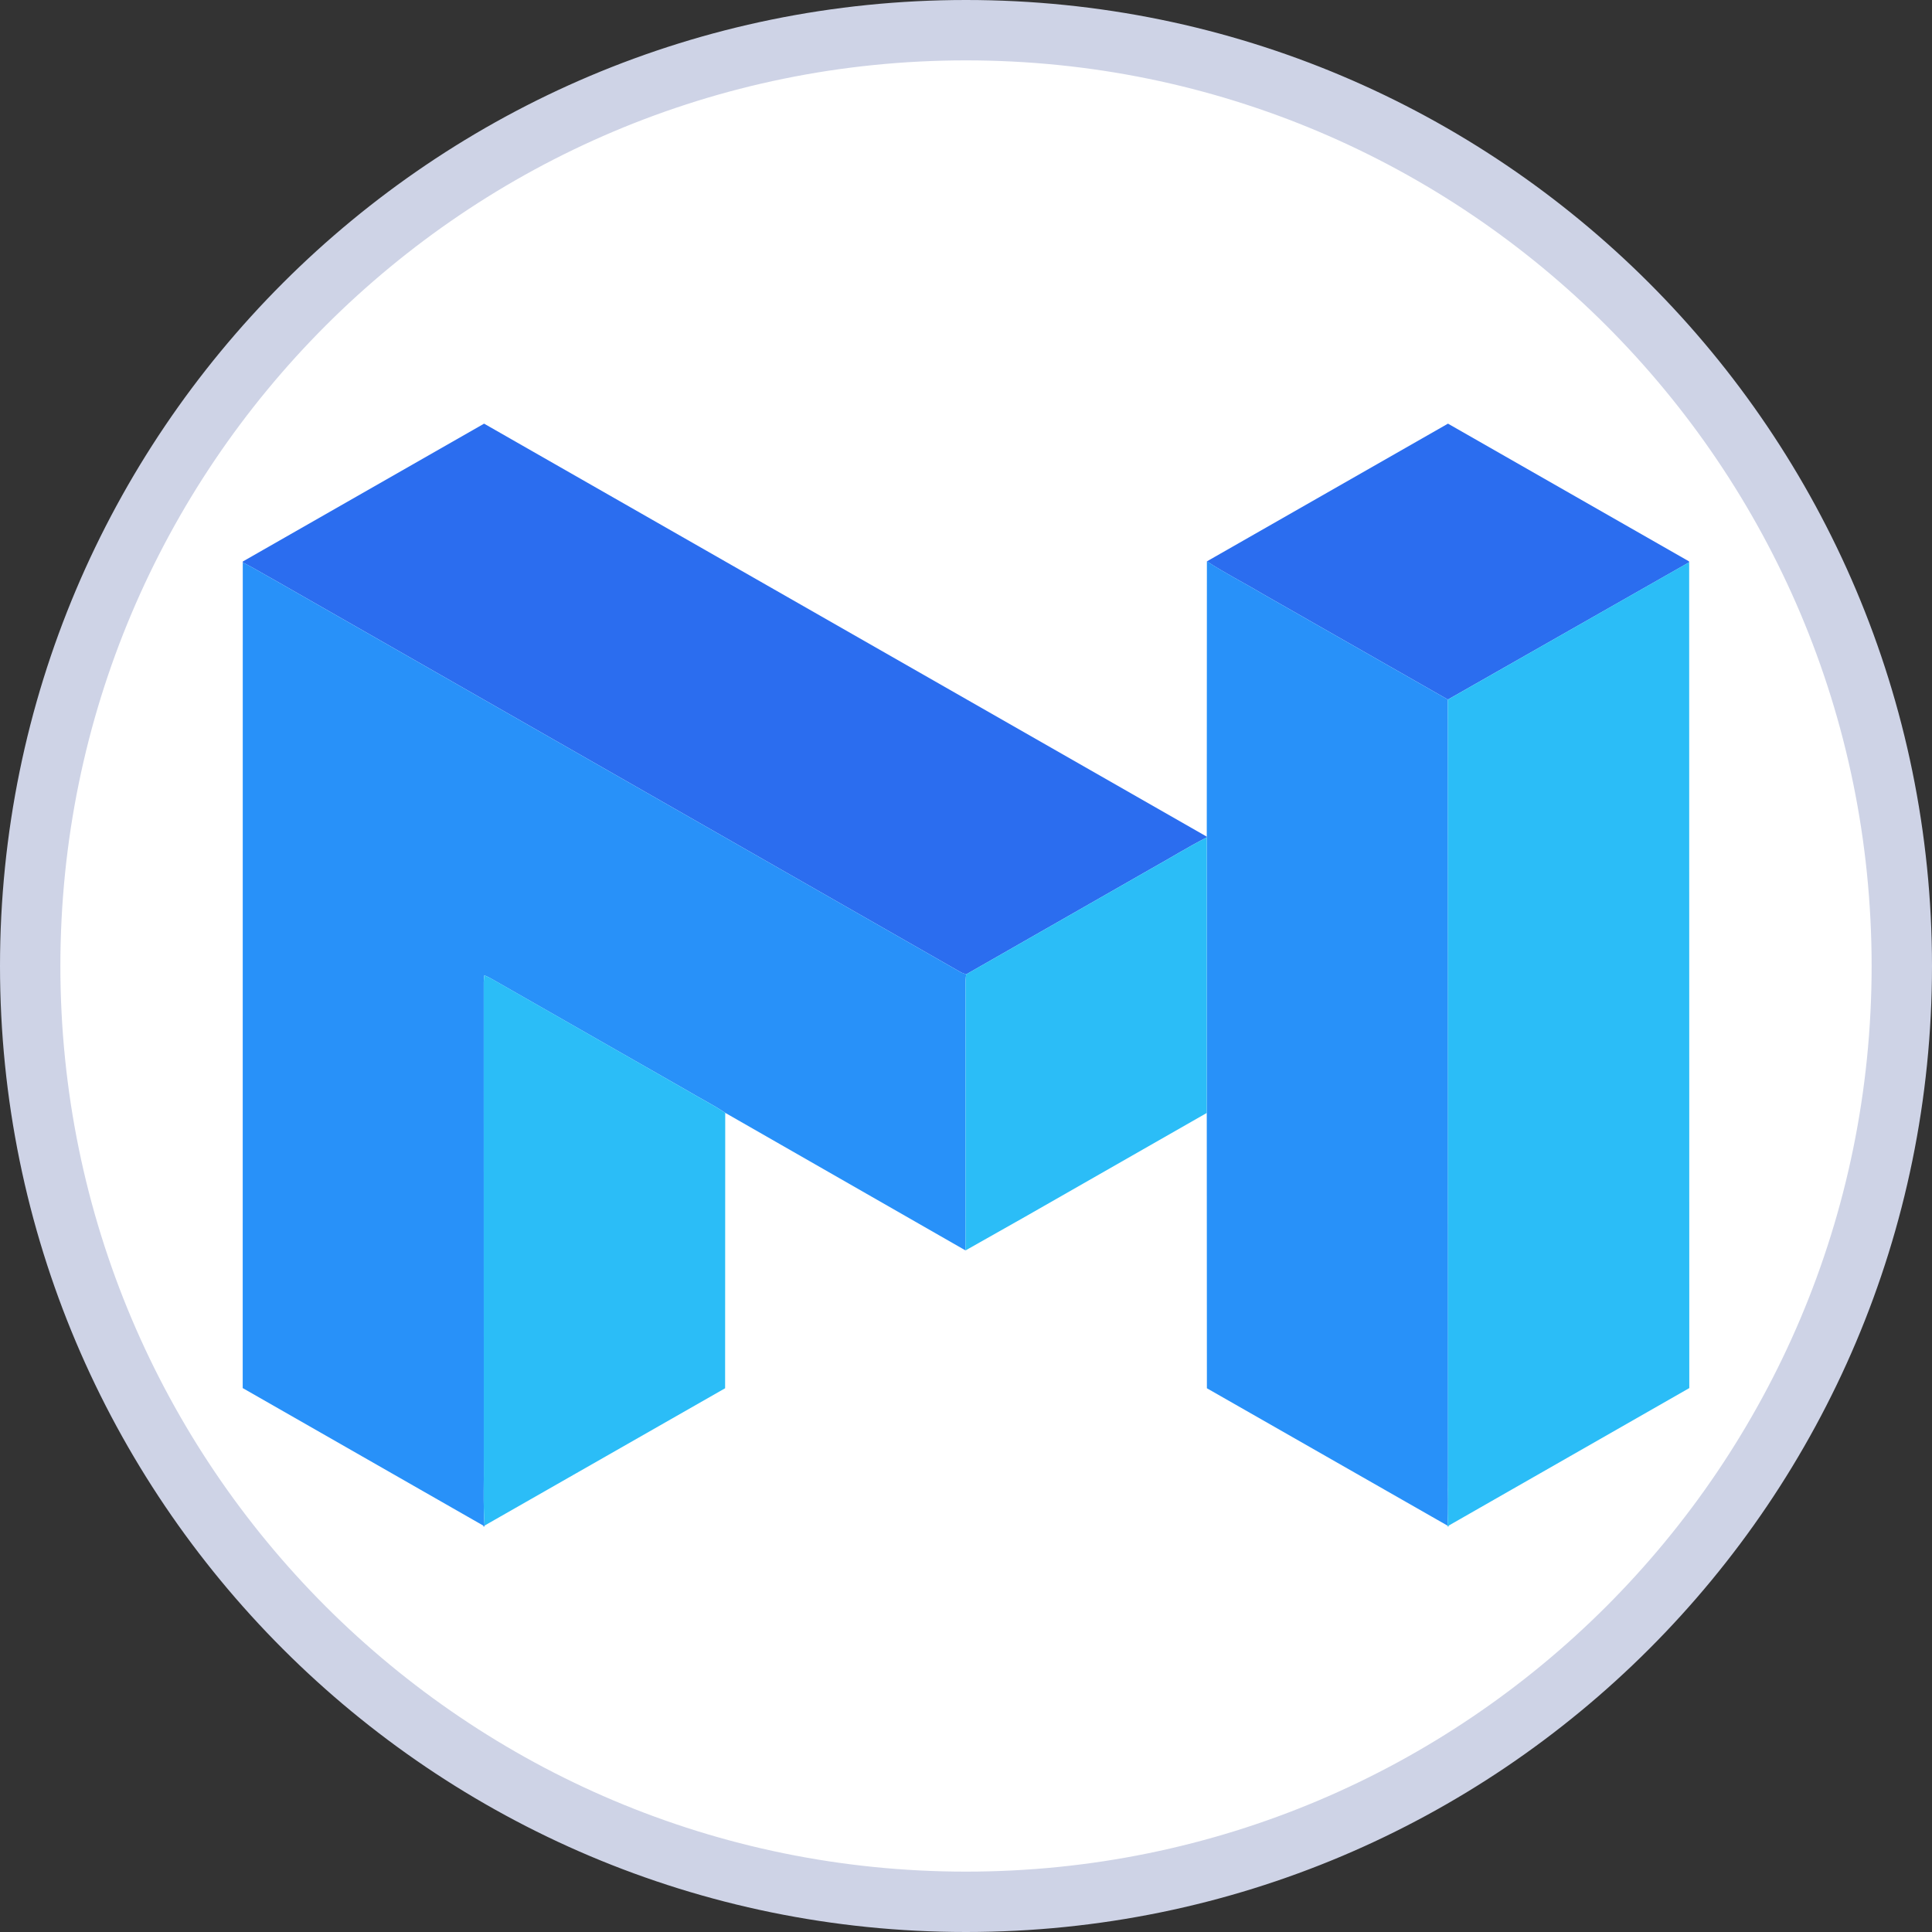 <svg width="32" height="32" viewBox="0 0 32 32" fill="none" xmlns="http://www.w3.org/2000/svg">
<rect x="0" y="0" width="32" height="32" fill="#333333" stroke="none"/>
<path d="M31.5 16C31.5 24.56 24.56 31.5 16 31.5C7.44 31.5 0.5 24.56 0.5 16C0.5 7.44 7.44 0.5 16 0.5C24.56 0.5 31.5 7.44 31.5 16Z" fill="white" stroke="#CED3E6"/>
<g clip-path="url(#clip0_35_22625)">
<path d="M4.022 9.3L8.018 7.017L19.987 13.857L19.988 13.87C19.675 14.029 19.377 14.216 19.07 14.386L16.002 16.139C15.976 16.129 15.95 16.12 15.924 16.109L4.526 9.595C4.357 9.504 4.195 9.4 4.021 9.317L4.022 9.3ZM19.99 9.298L23.983 7.017L27.975 9.298L27.978 9.313L23.982 11.587L20.902 9.83C20.6 9.649 20.284 9.491 19.99 9.298Z" fill="#2B6DEF"/>
<path d="M19.988 13.857L19.99 9.297C20.285 9.491 20.601 9.649 20.902 9.83L23.982 11.587L23.984 24.473C23.98 24.738 23.992 25.004 23.975 25.269L19.99 22.994L19.988 18.434L19.988 13.87L19.988 13.857ZM4.021 9.317C4.195 9.399 4.357 9.504 4.526 9.595L15.924 16.109C15.95 16.119 15.976 16.129 16.003 16.138C15.985 16.27 15.994 16.403 15.993 16.536L15.992 20.711L12.012 18.432C11.81 18.296 11.59 18.188 11.381 18.062L8.168 16.227C8.121 16.199 8.072 16.175 8.022 16.154C8.017 16.191 8.014 16.228 8.012 16.265L8.013 24.12C8.018 24.503 8 24.887 8.025 25.269L8.02 25.286H8.009C8.008 25.281 8.006 25.273 8.005 25.269L4.02 22.991L4.021 9.317Z" fill="#2891F9"/>
<path d="M23.982 11.587L27.978 9.312L27.98 22.991L23.996 25.268L23.991 25.285H23.98L23.975 25.269C23.992 25.004 23.98 24.738 23.984 24.473L23.982 11.587ZM19.07 14.386C19.377 14.216 19.675 14.029 19.988 13.87L19.988 18.434L16.983 20.151L15.992 20.711L15.993 16.536C15.994 16.403 15.985 16.27 16.003 16.138L19.07 14.386ZM8.022 16.154C8.072 16.175 8.121 16.199 8.168 16.226L11.381 18.062C11.59 18.188 11.81 18.296 12.012 18.432L12.01 22.994L8.025 25.269C8 24.887 8.018 24.503 8.013 24.12L8.012 16.265C8.014 16.228 8.017 16.191 8.022 16.154Z" fill="#2BBDF7"/>
</g>
<defs>
<clipPath id="clip0_35_22625">
<rect width="24" height="18.286" fill="white" transform="translate(4 7)"/>
</clipPath>
</defs>
</svg>
